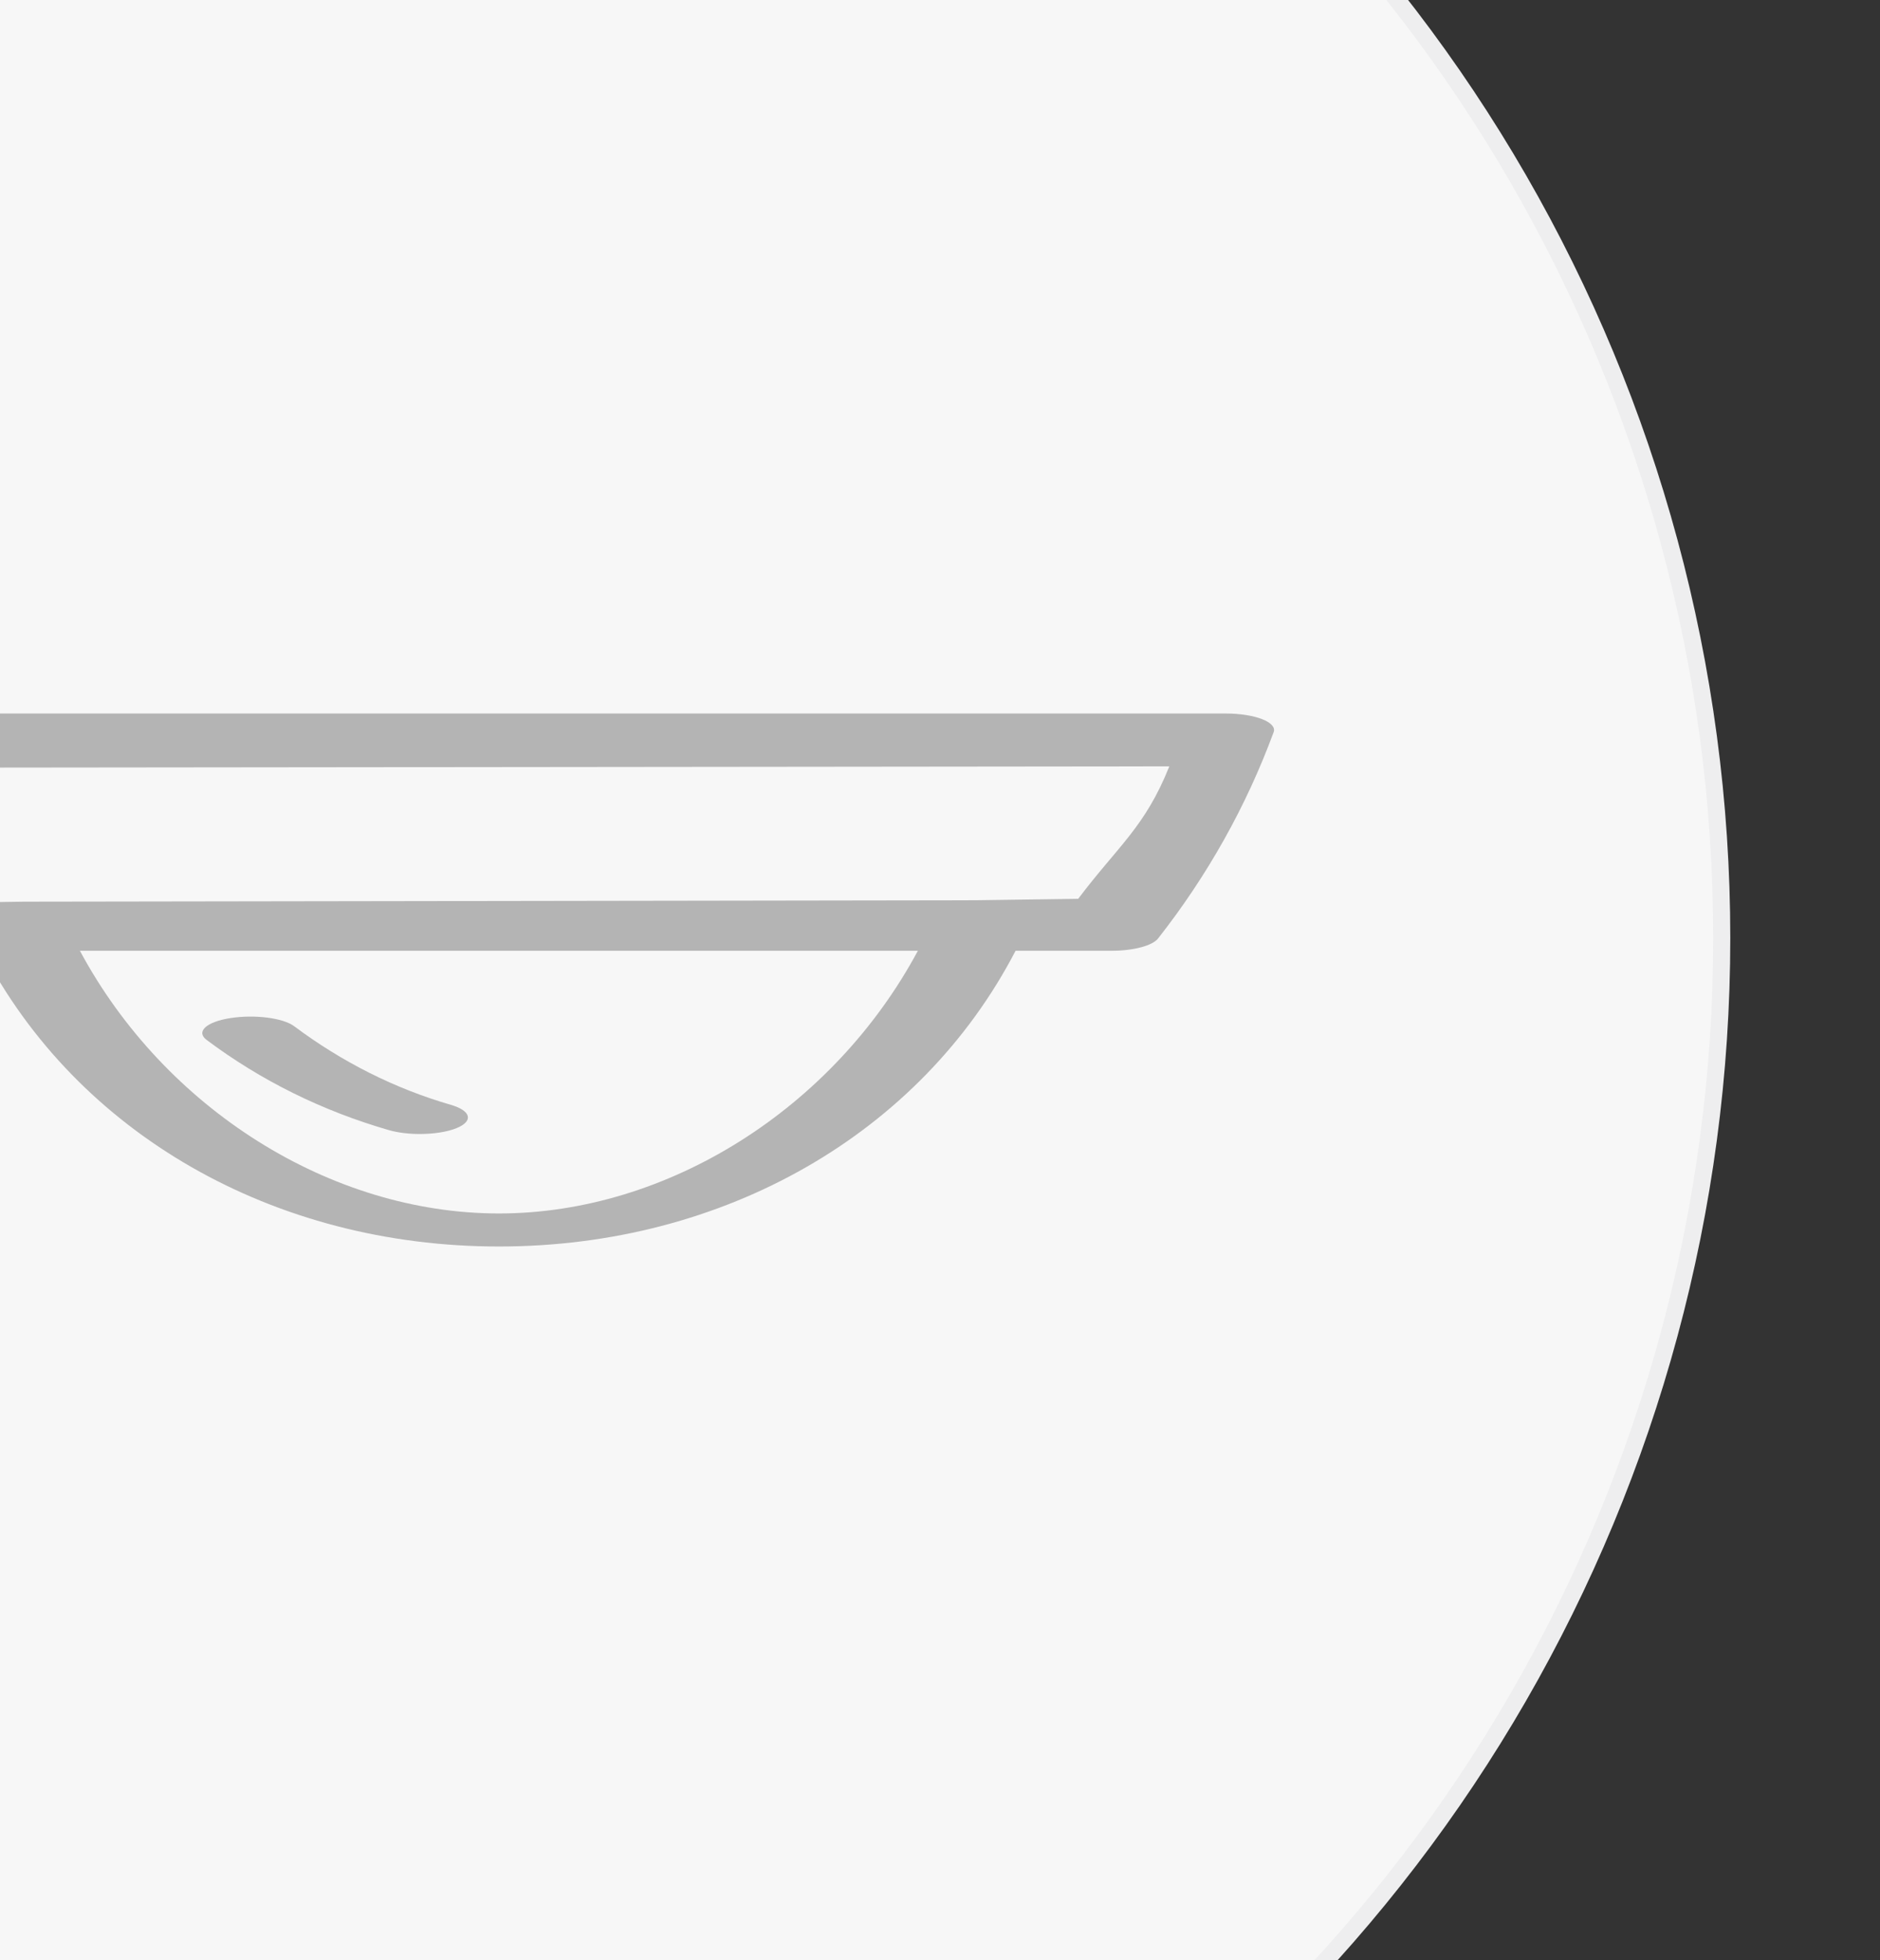 <?xml version="1.0" encoding="utf-8"?>
<!-- Generator: Adobe Illustrator 16.0.0, SVG Export Plug-In . SVG Version: 6.00 Build 0)  -->
<!DOCTYPE svg PUBLIC "-//W3C//DTD SVG 1.1//EN" "http://www.w3.org/Graphics/SVG/1.1/DTD/svg11.dtd">
<svg version="1.1" id="图层_1" xmlns="http://www.w3.org/2000/svg" xmlns:xlink="http://www.w3.org/1999/xlink" x="0px" y="0px"
	 width="110px" height="114.667px" viewBox="0 0 110 114.667" enable-background="new 0 0 110 114.667" xml:space="preserve">
<rect x="0" y="0" width="110" height="114.667" fill="#333333" stroke="none"/>
<g>
	<g>
		<circle fill="#F7F7F7" stroke="#EEEEEF" stroke-miterlimit="10" cx="11.94" cy="54.876" r="88.8"/>
	</g>
</g>
<g>
	<path fill="#B4B4B4" d="M73.845,42.071c-0.535-0.208-1.305-0.329-2.112-0.329h-85.082c-0.808,0-1.578,0.121-2.111,0.329
		c-0.534,0.207-0.782,0.485-0.681,0.76c1.595,4.328,3.872,8.392,6.765,12.076c0.332,0.42,1.445,0.715,2.717,0.715h5.619
		C4.513,66.318,16.006,72.923,29.19,72.923c13.183,0,24.676-6.605,30.232-17.301h5.618c1.271,0,2.385-0.295,2.716-0.715
		c2.895-3.684,5.17-7.748,6.766-12.076C74.627,42.557,74.378,42.278,73.845,42.071z M29.191,70.99
		c-9.856,0-19.557-6.131-24.515-15.367h49.029C48.747,64.859,39.045,70.99,29.191,70.99z M63.085,52.583l-6,0.083L1.417,52.75
		l-5.583,0.083c-2.33-3.093-4.577-4.36-6-7.917l78.584-0.083C66.997,48.39,65.416,49.491,63.085,52.583z"/>
	<path fill="#B4B4B4" d="M12.093,60.84c3.166,2.371,6.751,4.146,10.658,5.274c0.528,0.151,1.171,0.227,1.812,0.227
		c0.801,0,1.598-0.116,2.153-0.344c1.001-0.409,0.851-1.017-0.337-1.362c-3.269-0.948-6.354-2.495-9.169-4.601
		c-0.649-0.483-2.321-0.698-3.732-0.473C12.064,59.78,11.445,60.357,12.093,60.84z"/>
</g>
</svg>
